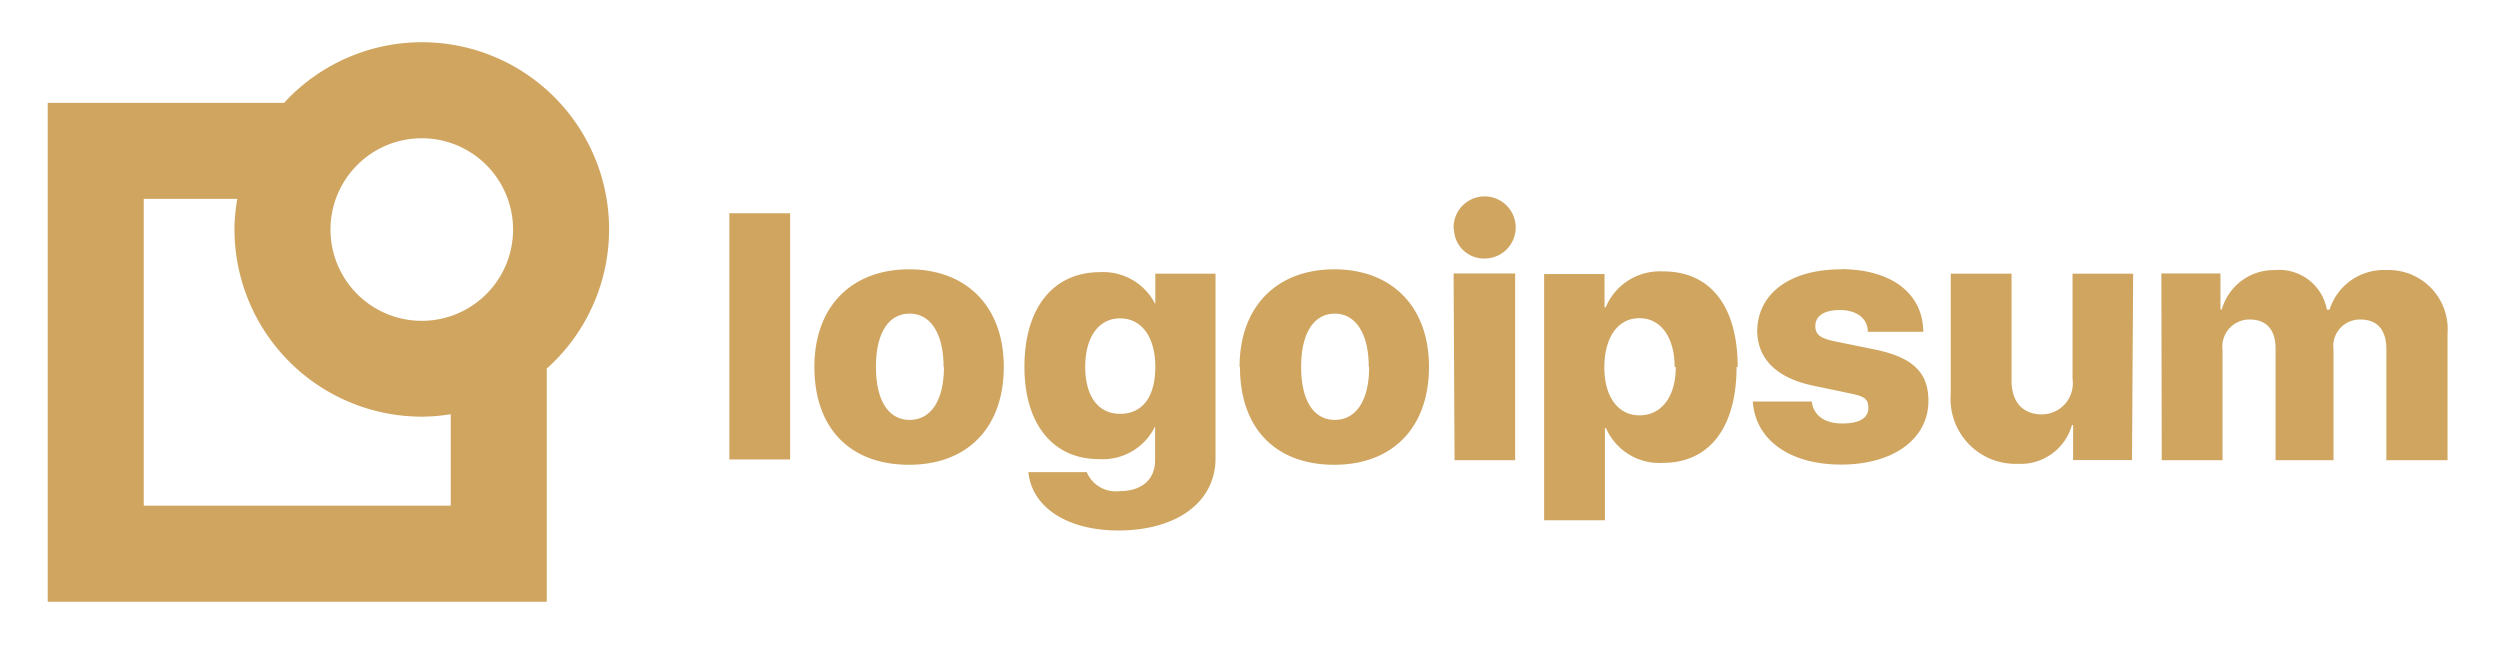 <svg fill="none" height="35" viewBox="0 0 132 35" width="132" xmlns="http://www.w3.org/2000/svg"><path d="m38.51 11.26h3.21v13h-3.21zm4.49 8.11c0-3.22 2-5.15 5-5.15s5 1.93 5 5.15-1.93 5.17-5 5.17-5-1.88-5-5.17zm6.82 0c0-1.77-.69-2.81-1.79-2.81s-1.78 1-1.78 2.81.68 2.8 1.78 2.8 1.81-.99 1.81-2.79zm4.46 5.56h3.1a1.66 1.66 0 0 0 1.74 1c1.23 0 1.87-.66 1.87-1.64v-1.8h.01a3.07 3.07 0 0 1 -3 1.75c-2.35 0-3.91-1.79-3.91-4.87s1.49-5 4-5a3.07 3.07 0 0 1 3 1.89h-.09v-1.81h3.18v9.74c0 2.35-2.08 3.82-5.14 3.82-2.78-.01-4.56-1.28-4.74-3.07zm6.72-5.56c0-1.57-.72-2.56-1.86-2.56s-1.84 1-1.84 2.56.69 2.48 1.84 2.48 1.86-.85 1.86-2.48zm4.45 0c0-3.22 2-5.15 5-5.15s5 1.93 5 5.15-1.94 5.17-5 5.17-4.98-1.88-4.98-5.17zm6.82 0c0-1.77-.7-2.81-1.79-2.81s-1.78 1-1.78 2.81.68 2.8 1.78 2.8 1.81-.99 1.81-2.79zm4.48-7.29a1.64 1.64 0 1 1 1.64 1.57 1.582 1.582 0 0 1 -1.62-1.56zm0 2.36h3.25v9.86h-3.2zm14.94 4.93c0 3.21-1.44 5.07-3.89 5.07a3.07 3.07 0 0 1 -3-1.83h-.06v4.86h-3.21v-13h3.19v1.76h.06a3.09 3.09 0 0 1 3-1.9c2.52-.02 3.97 1.83 3.97 5.05zm-3.27 0c0-1.56-.73-2.57-1.86-2.57s-1.84 1-1.85 2.57.72 2.56 1.85 2.56 1.92-.93 1.92-2.55zm8.75-5.16c2.69 0 4.36 1.27 4.38 3.31h-2.93c0-.71-.59-1.15-1.47-1.15s-1.3.34-1.3.85.37.67 1.11.82l2.06.42c2 .42 2.8 1.22 2.8 2.71 0 2-1.85 3.36-4.6 3.36s-4.54-1.32-4.67-3.33h3.11c.09.73.67 1.16 1.61 1.16s1.38-.3 1.38-.83-.3-.62-1.07-.78l-1.86-.39c-1.93-.41-2.94-1.42-2.94-2.93.06-1.96 1.74-3.21 4.45-3.21zm15.4 10.08h-3.11v-1.85h-.06a2.818 2.818 0 0 1 -2.87 2.05 3.43 3.43 0 0 1 -3.53-3.71v-6.33h3.21v5.64c0 1.16.61 1.79 1.61 1.79a1.642 1.642 0 0 0 1.61-1.88v-5.55h3.2zm1.55-9.85h3.12v1.9h.07a2.86 2.86 0 0 1 2.81-2.08 2.558 2.558 0 0 1 2.74 2.09h.14a2.998 2.998 0 0 1 3-2.09 3.118 3.118 0 0 1 3.23 3.35v6.69h-3.23v-5.87c0-1-.47-1.56-1.38-1.56a1.403 1.403 0 0 0 -1.363.993 1.416 1.416 0 0 0 -.047.597v5.84h-3.06v-5.9c0-1-.49-1.53-1.37-1.53a1.429 1.429 0 0 0 -1.43 1.61v5.82h-3.21zm-81.96-2.33a9.88 9.88 0 0 0 -17.16-6.68h-12.48v26.34h26.35v-12.31a9.87 9.87 0 0 0 3.29-7.35zm-5.07 0a4.82 4.82 0 1 1 -9.64.02 4.82 4.82 0 0 1 9.64-.02zm-3.29 14.59h-16.21v-16.2h4.94a9.554 9.554 0 0 0 -.15 1.61 9.9 9.9 0 0 0 9.89 9.89 9.67 9.67 0 0 0 1.53-.13z" fill="#CFA560" stop-color="#CFA560"/></svg>